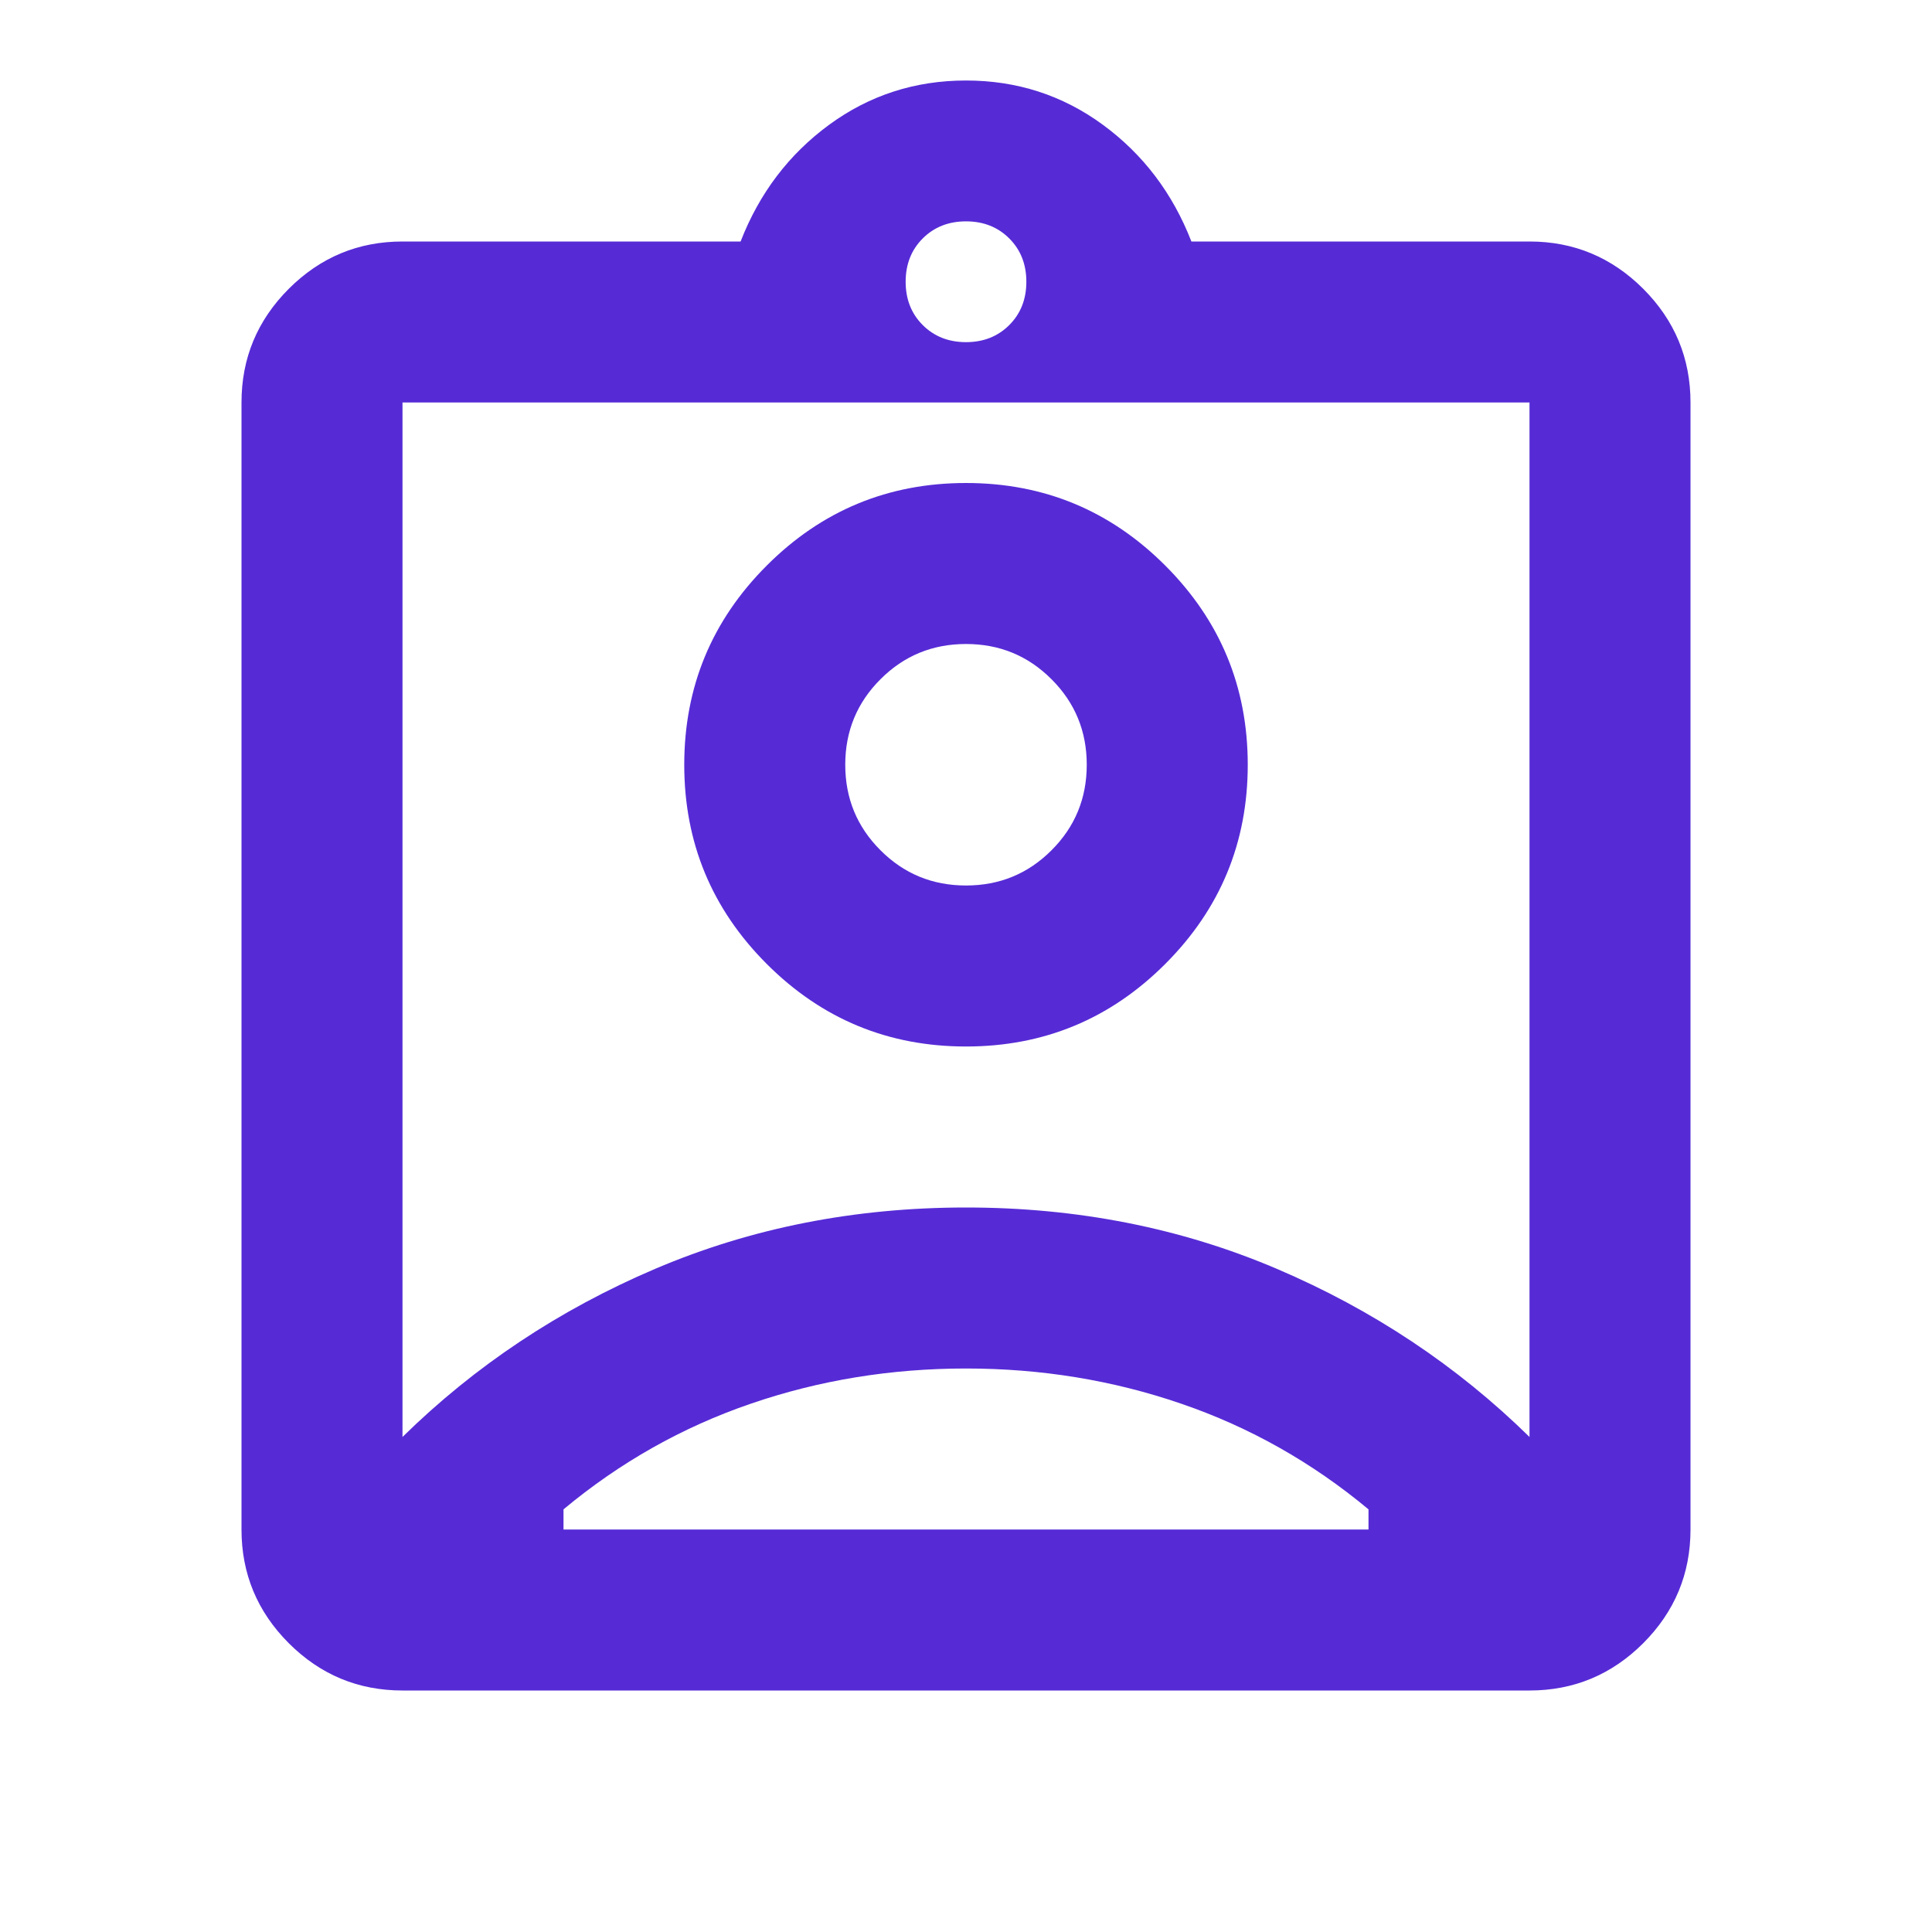 <svg width="42" height="42" viewBox="0 0 42 42" fill="none" xmlns="http://www.w3.org/2000/svg">
<mask id="mask0_122_472" style="mask-type:alpha" maskUnits="userSpaceOnUse" x="0" y="0" width="42" height="42">
<rect width="42" height="42" fill="#562BD6"/>
</mask>
<g mask="url(#mask0_122_472)">
<path d="M8.75 36.75C7.787 36.75 6.964 36.407 6.278 35.722C5.593 35.036 5.25 34.212 5.25 33.25V8.75C5.25 7.787 5.593 6.964 6.278 6.278C6.964 5.593 7.787 5.25 8.75 5.25H16.1C16.508 4.2 17.15 3.354 18.025 2.712C18.9 2.071 19.892 1.75 21 1.75C22.108 1.75 23.1 2.071 23.975 2.712C24.85 3.354 25.492 4.2 25.9 5.25H33.25C34.212 5.25 35.036 5.593 35.722 6.278C36.407 6.964 36.75 7.787 36.75 8.75V33.25C36.75 34.212 36.407 35.036 35.722 35.722C35.036 36.407 34.212 36.75 33.25 36.75H8.75ZM21 7.438C21.379 7.438 21.693 7.314 21.941 7.066C22.189 6.818 22.312 6.504 22.312 6.125C22.312 5.746 22.189 5.432 21.941 5.184C21.693 4.936 21.379 4.812 21 4.812C20.621 4.812 20.307 4.936 20.059 5.184C19.811 5.432 19.688 5.746 19.688 6.125C19.688 6.504 19.811 6.818 20.059 7.066C20.307 7.314 20.621 7.438 21 7.438ZM8.75 31.238C10.325 29.692 12.155 28.474 14.241 27.584C16.326 26.695 18.579 26.25 21 26.25C23.421 26.25 25.674 26.695 27.759 27.584C29.845 28.474 31.675 29.692 33.25 31.238V8.75H8.75V31.238ZM21 22.75C22.692 22.75 24.135 22.152 25.331 20.956C26.527 19.76 27.125 18.317 27.125 16.625C27.125 14.933 26.527 13.49 25.331 12.294C24.135 11.098 22.692 10.5 21 10.5C19.308 10.5 17.865 11.098 16.669 12.294C15.473 13.49 14.875 14.933 14.875 16.625C14.875 18.317 15.473 19.76 16.669 20.956C17.865 22.152 19.308 22.75 21 22.75ZM12.25 33.25H29.75V32.812C28.525 31.792 27.169 31.026 25.681 30.516C24.194 30.005 22.633 29.75 21 29.75C19.367 29.75 17.806 30.005 16.319 30.516C14.831 31.026 13.475 31.792 12.25 32.812V33.25ZM21 19.25C20.271 19.25 19.651 18.995 19.141 18.484C18.63 17.974 18.375 17.354 18.375 16.625C18.375 15.896 18.63 15.276 19.141 14.766C19.651 14.255 20.271 14 21 14C21.729 14 22.349 14.255 22.859 14.766C23.37 15.276 23.625 15.896 23.625 16.625C23.625 17.354 23.37 17.974 22.859 18.484C22.349 18.995 21.729 19.25 21 19.25Z" fill="#562BD6"/>
</g>
</svg>
